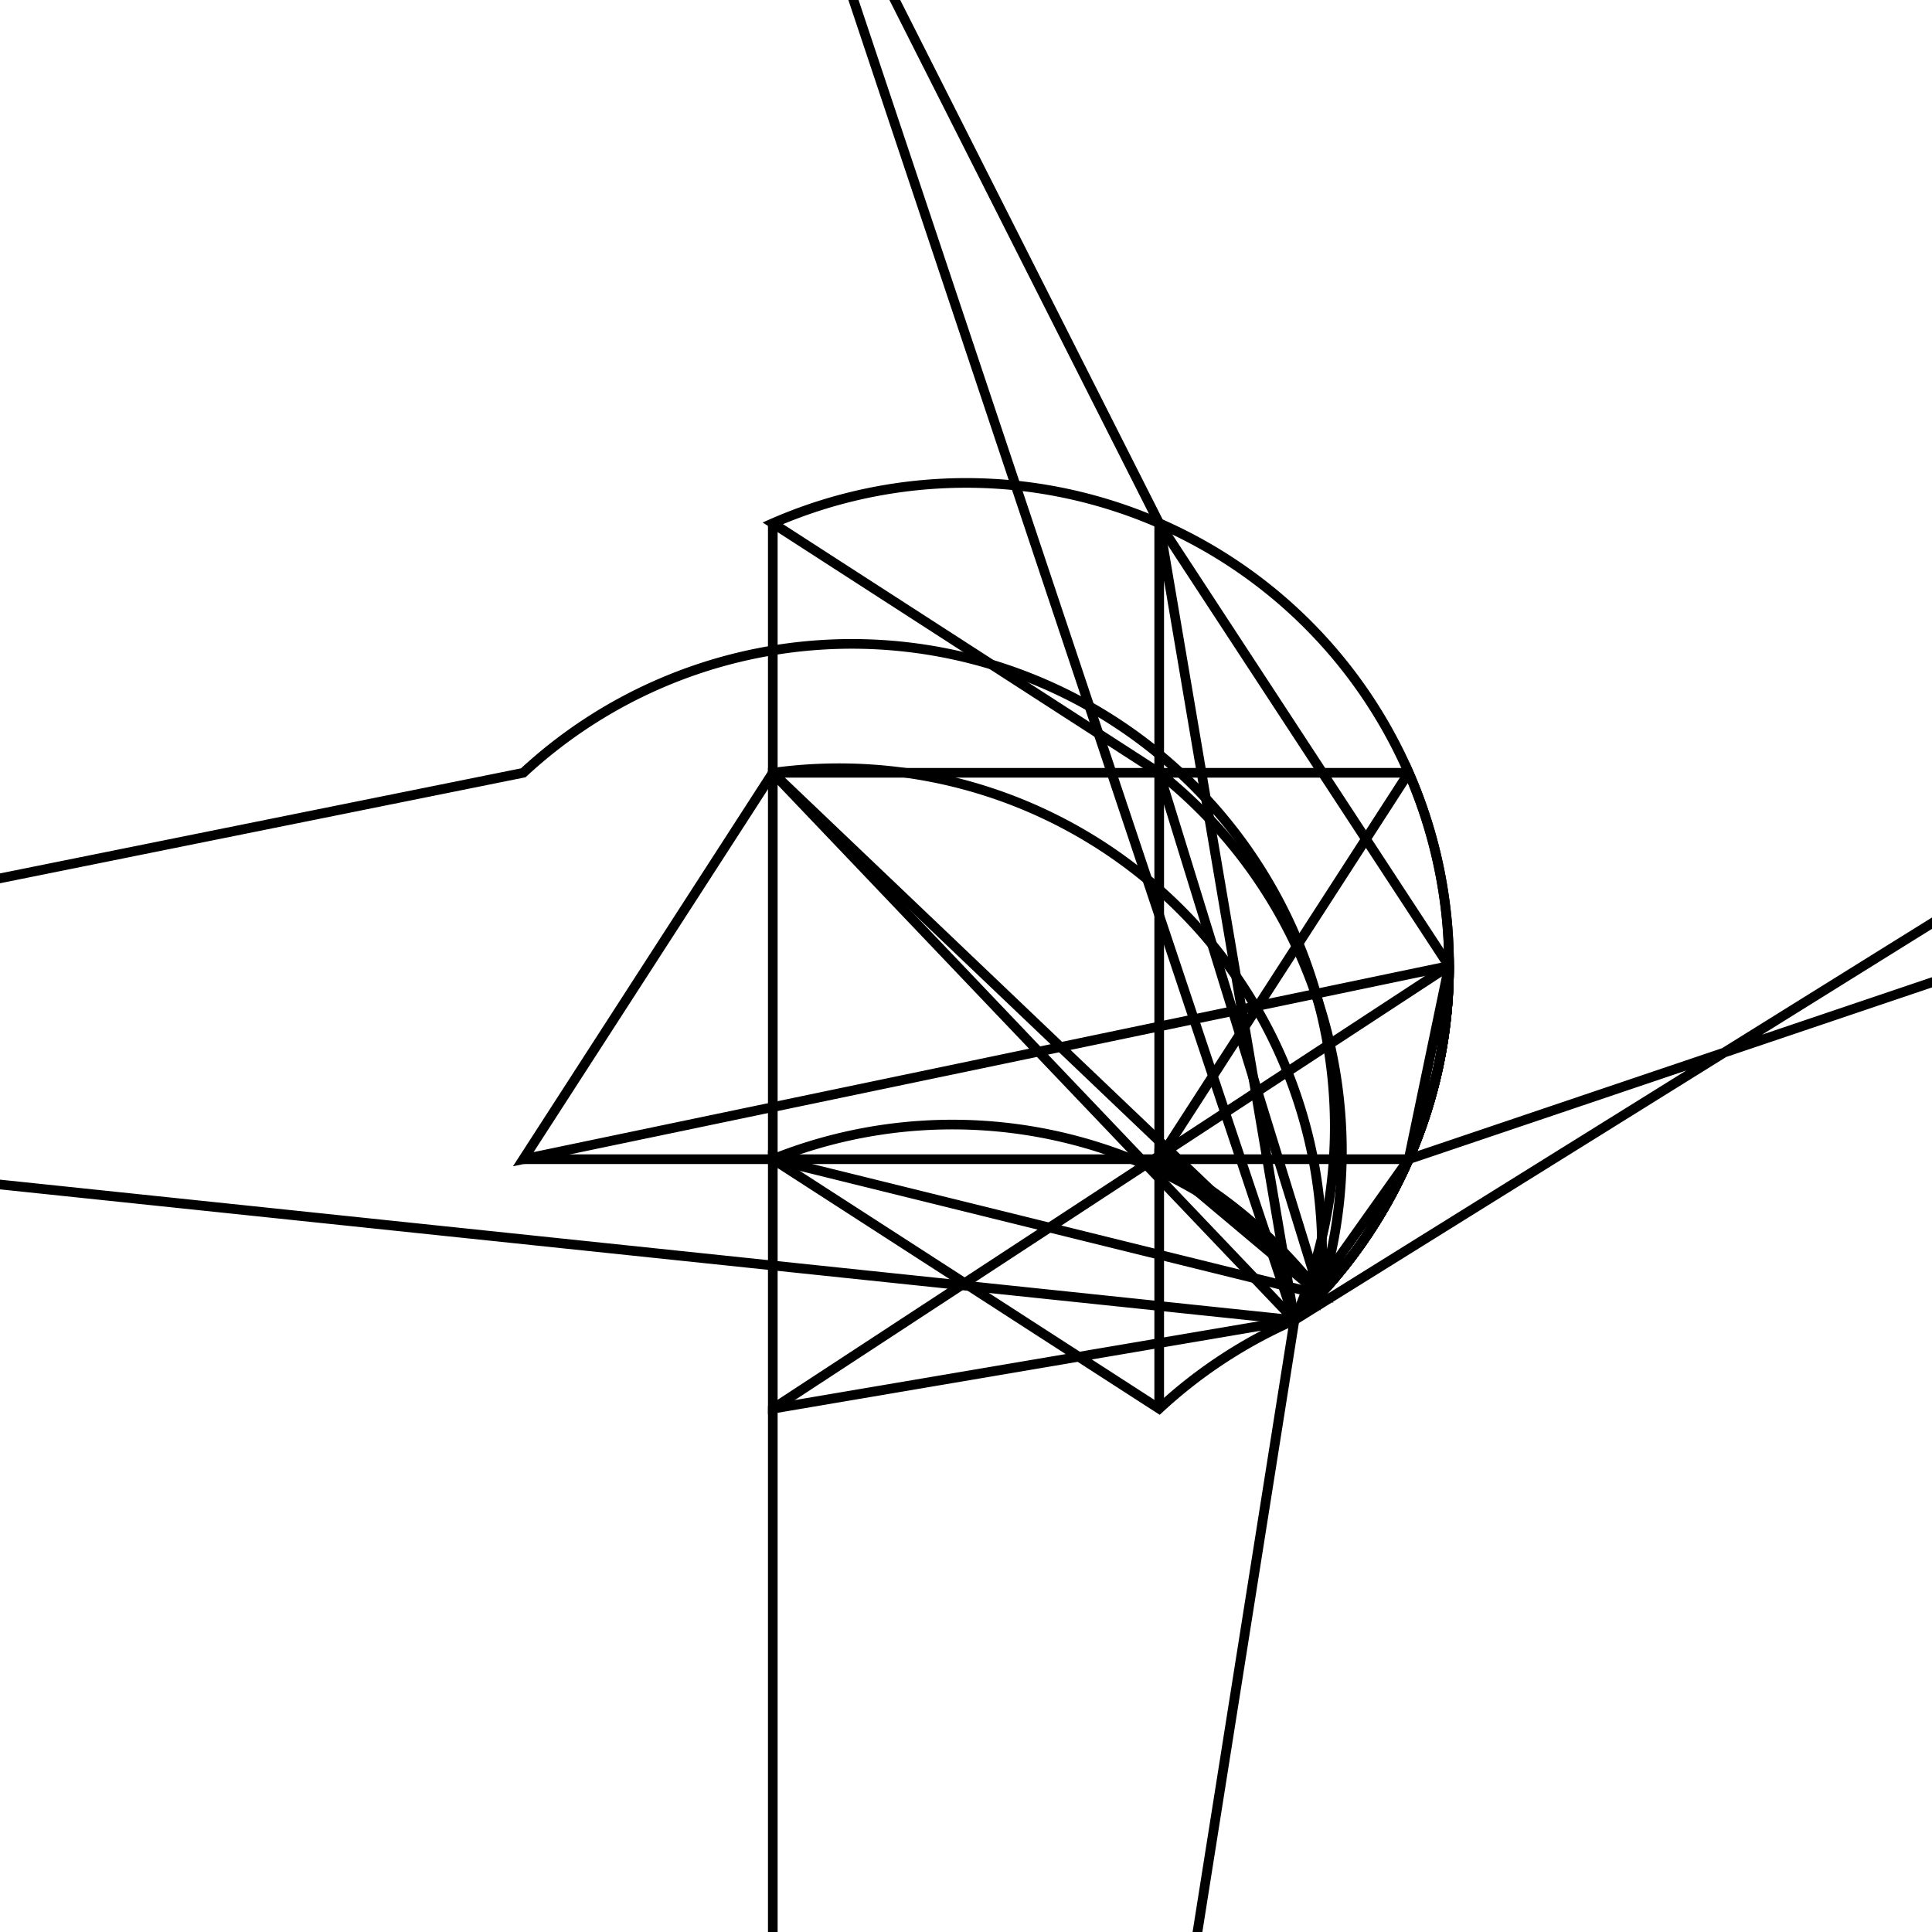 <svg version='1.1' x='0px' y='0px' viewBox='-10 -10 20 20' xmlns='http://www.w3.org/2000/svg'><style>path{stroke:black; stroke-width: 0.1; fill: transparent}</style><path d='M-12.5,2,L-12.5,-2,A2,2,0,0,1,-14.5,2.4492935982947064e-16,Z'/>
<path d='M2,12.5,A2,2,0,0,1,-2,12.5,L-2,12.5,Z'/>
<path d='M14.5,2.220446049250313e-16,A2,2,0,0,1,10.5,4.66973964754502e-16,L12.5,2,Z'/>
<path d='M2,-12.5,A2,2,0,0,1,-2,-12.5,L2,-12.5,Z'/>
<path d='M-2,4.583,L-2,2,L-2,2,L2,4.583,A5,5,0,0,1,3.4,3.666,Z'/>
<path d='M4.583,2,L2,2,L2,2,L4.583,-2,A5,5,0,0,1,3.4,3.666,Z'/>
<path d='M2,-4.583,L2,-2,L2,-2,L-2,-4.583,A5,5,0,0,1,3.4,3.666,Z'/>
<path d='M5,0,A5,5,0,0,1,3.4,3.666,L-2,-2,L-2,-2,L-4.583,2,Z'/>
<path d='M-2,2,L-2,-2,L2,-2,L2,2,L-2,2,Z'/>
<path d='M-2,-2,L-2,-4.583,L-2,-2,A5,5,0,0,1,3.666,3.4,Z'/>
<path d='M-2,-12.5,L2,-12.5,A2,2,0,0,1,-2,-12.5,Z'/>
<path d='M5,0,A5,5,0,0,1,3.4,3.666,L-2,-12.5,A2,2,0,0,1,-2,-12.5,L2,-4.583,Z'/>
<path d='M2,-2,L4.583,-2,L2,-2,A5,5,0,0,1,3.666,3.4,Z'/>
<path d='M12.5,-2,L12.5,2,A2,2,0,0,1,10.5,4.66973964754502e-16,Z'/>
<path d='M5,0,A5,5,0,0,1,3.4,3.666,L12.5,-2,A2,2,0,0,1,10.5,4.66973964754502e-16,L4.583,2,Z'/>
<path d='M2,2,L2,4.583,L2,2,A5,5,0,0,1,3.666,3.4,Z'/>
<path d='M2,12.5,L-2,12.5,A2,2,0,0,1,-2,12.5,Z'/>
<path d='M5,0,A5,5,0,0,1,3.4,3.666,L2,12.5,A2,2,0,0,1,-2,12.5,L-2,4.583,Z'/>
<path d='M-2,2,L-4.583,2,L-2,2,A5,5,0,0,1,3.666,3.4,Z'/>
<path d='M-10.5,0,A2,2,0,0,1,-14.5,2.4492935982947064e-16,L-4.583,-2,A5,5,0,0,1,3.4,3.666,L-12.5,2,Z'/>
<path d='M-10.5,0,A2,2,0,0,1,-14.5,2.4492935982947064e-16,L-12.5,-2,Z'/></svg>